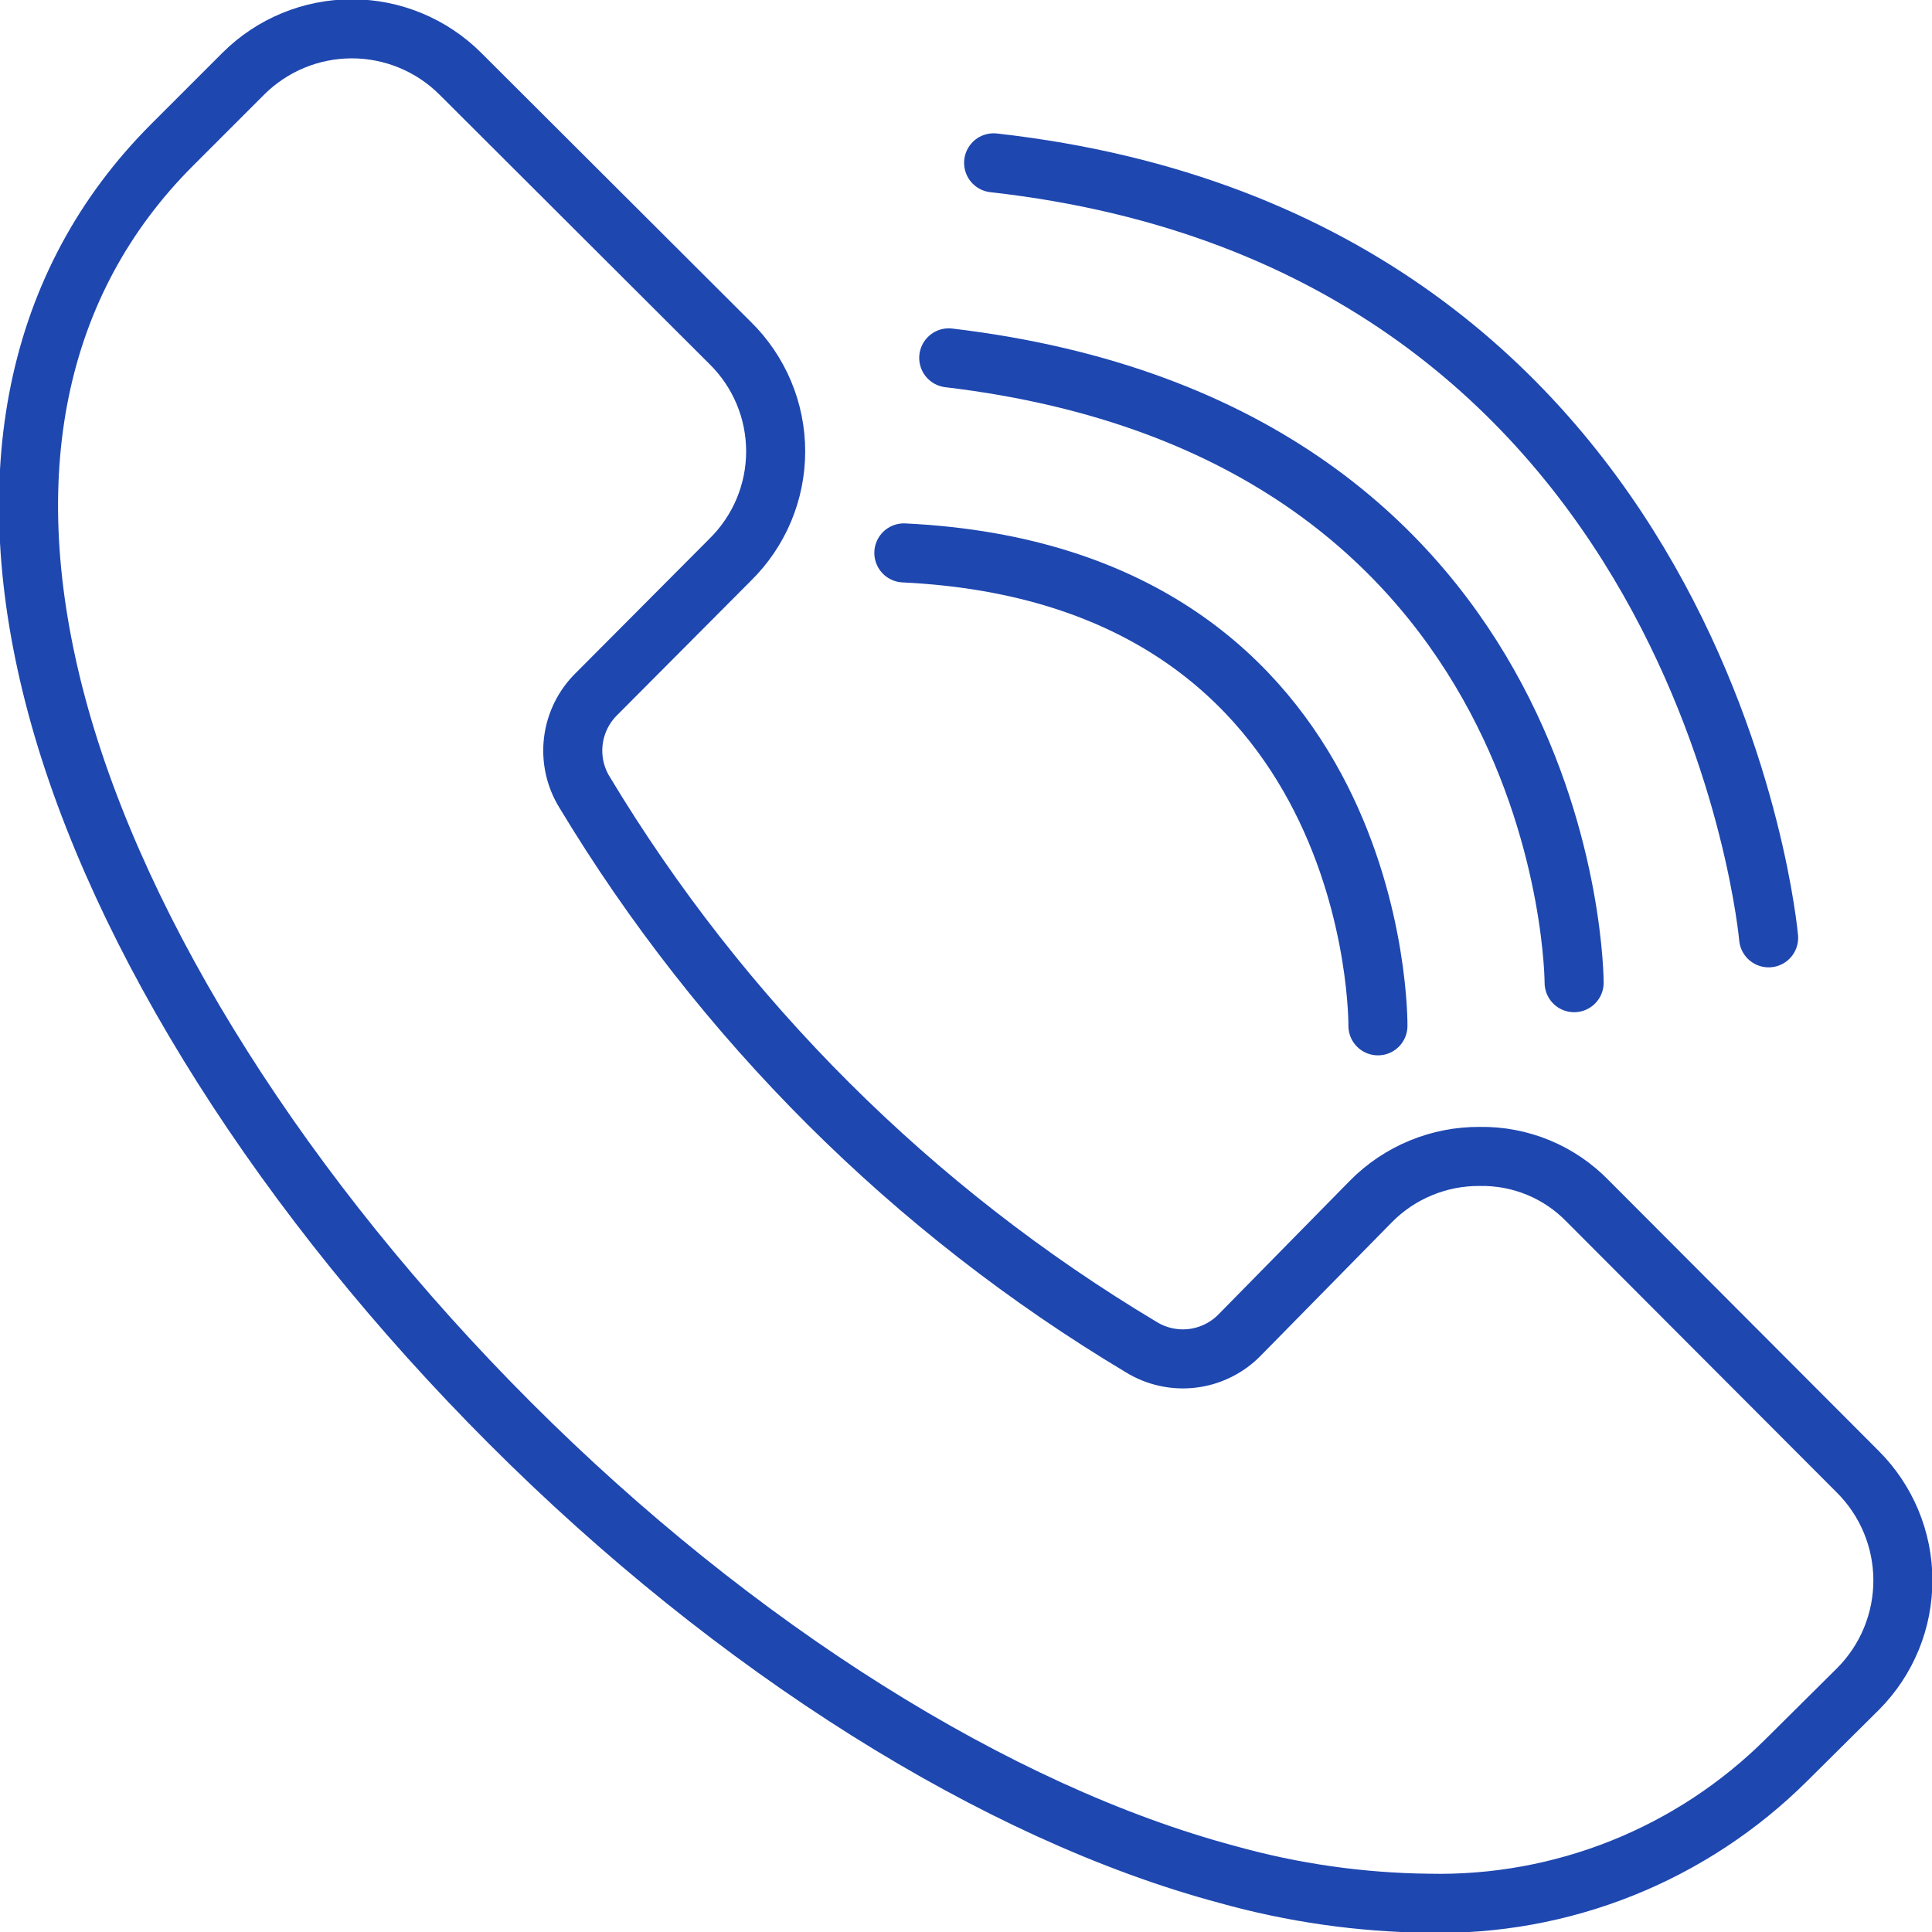 <svg width="60" height="60" viewBox="0 0 60 60" fill="none" xmlns="http://www.w3.org/2000/svg">
<g clip-path="url(#clip0_117_450)">
<path d="M57.713 52.442L55.48 54.658C54.022 56.109 52.286 57.252 50.377 58.016C48.467 58.781 46.422 59.152 44.366 59.107C42.251 59.083 40.149 58.783 38.112 58.213C30.965 56.302 22.835 51.191 15.849 44.205C8.862 37.219 3.699 29.107 1.769 21.942C-0.161 14.777 1.09 8.755 5.342 4.503L7.558 2.287C8.452 1.396 9.664 0.895 10.926 0.895C12.189 0.895 13.4 1.396 14.294 2.287L22.674 10.649C23.122 11.088 23.478 11.613 23.721 12.191C23.964 12.769 24.089 13.39 24.089 14.018C24.089 14.645 23.964 15.266 23.721 15.844C23.478 16.422 23.122 16.946 22.674 17.386L18.529 21.549C18.129 21.94 17.874 22.456 17.806 23.011C17.738 23.566 17.86 24.128 18.154 24.604C22.413 31.676 28.347 37.591 35.432 41.829C35.906 42.124 36.467 42.25 37.022 42.185C37.577 42.12 38.094 41.868 38.487 41.471L42.579 37.308C43.02 36.862 43.547 36.509 44.127 36.27C44.706 36.03 45.328 35.91 45.956 35.914C46.581 35.904 47.203 36.022 47.781 36.262C48.358 36.501 48.881 36.858 49.315 37.308L57.695 45.706C58.589 46.598 59.093 47.808 59.096 49.07C59.099 50.333 58.602 51.545 57.713 52.442Z" stroke="#1E47B0" stroke-width="1.834" stroke-miterlimit="10"/>
<path d="M54.926 29.125C54.926 29.125 53.032 7.54 30.858 5.057" stroke="#1E47B0" stroke-width="1.834" stroke-miterlimit="10" stroke-linecap="round"/>
<path d="M48.886 30.518C48.886 30.518 48.886 13.418 29.464 11.114" stroke="#1E47B0" stroke-width="1.834" stroke-miterlimit="10" stroke-linecap="round"/>
<path d="M42.793 31.858C42.793 31.858 42.954 17.886 28.07 17.171" stroke="#1E47B0" stroke-width="1.834" stroke-miterlimit="10" stroke-linecap="round"/>
</g>
<defs>
<clipPath id="clip0_117_450">
<rect width="60" height="60" fill="white"/>
</clipPath>
</defs>
</svg>
